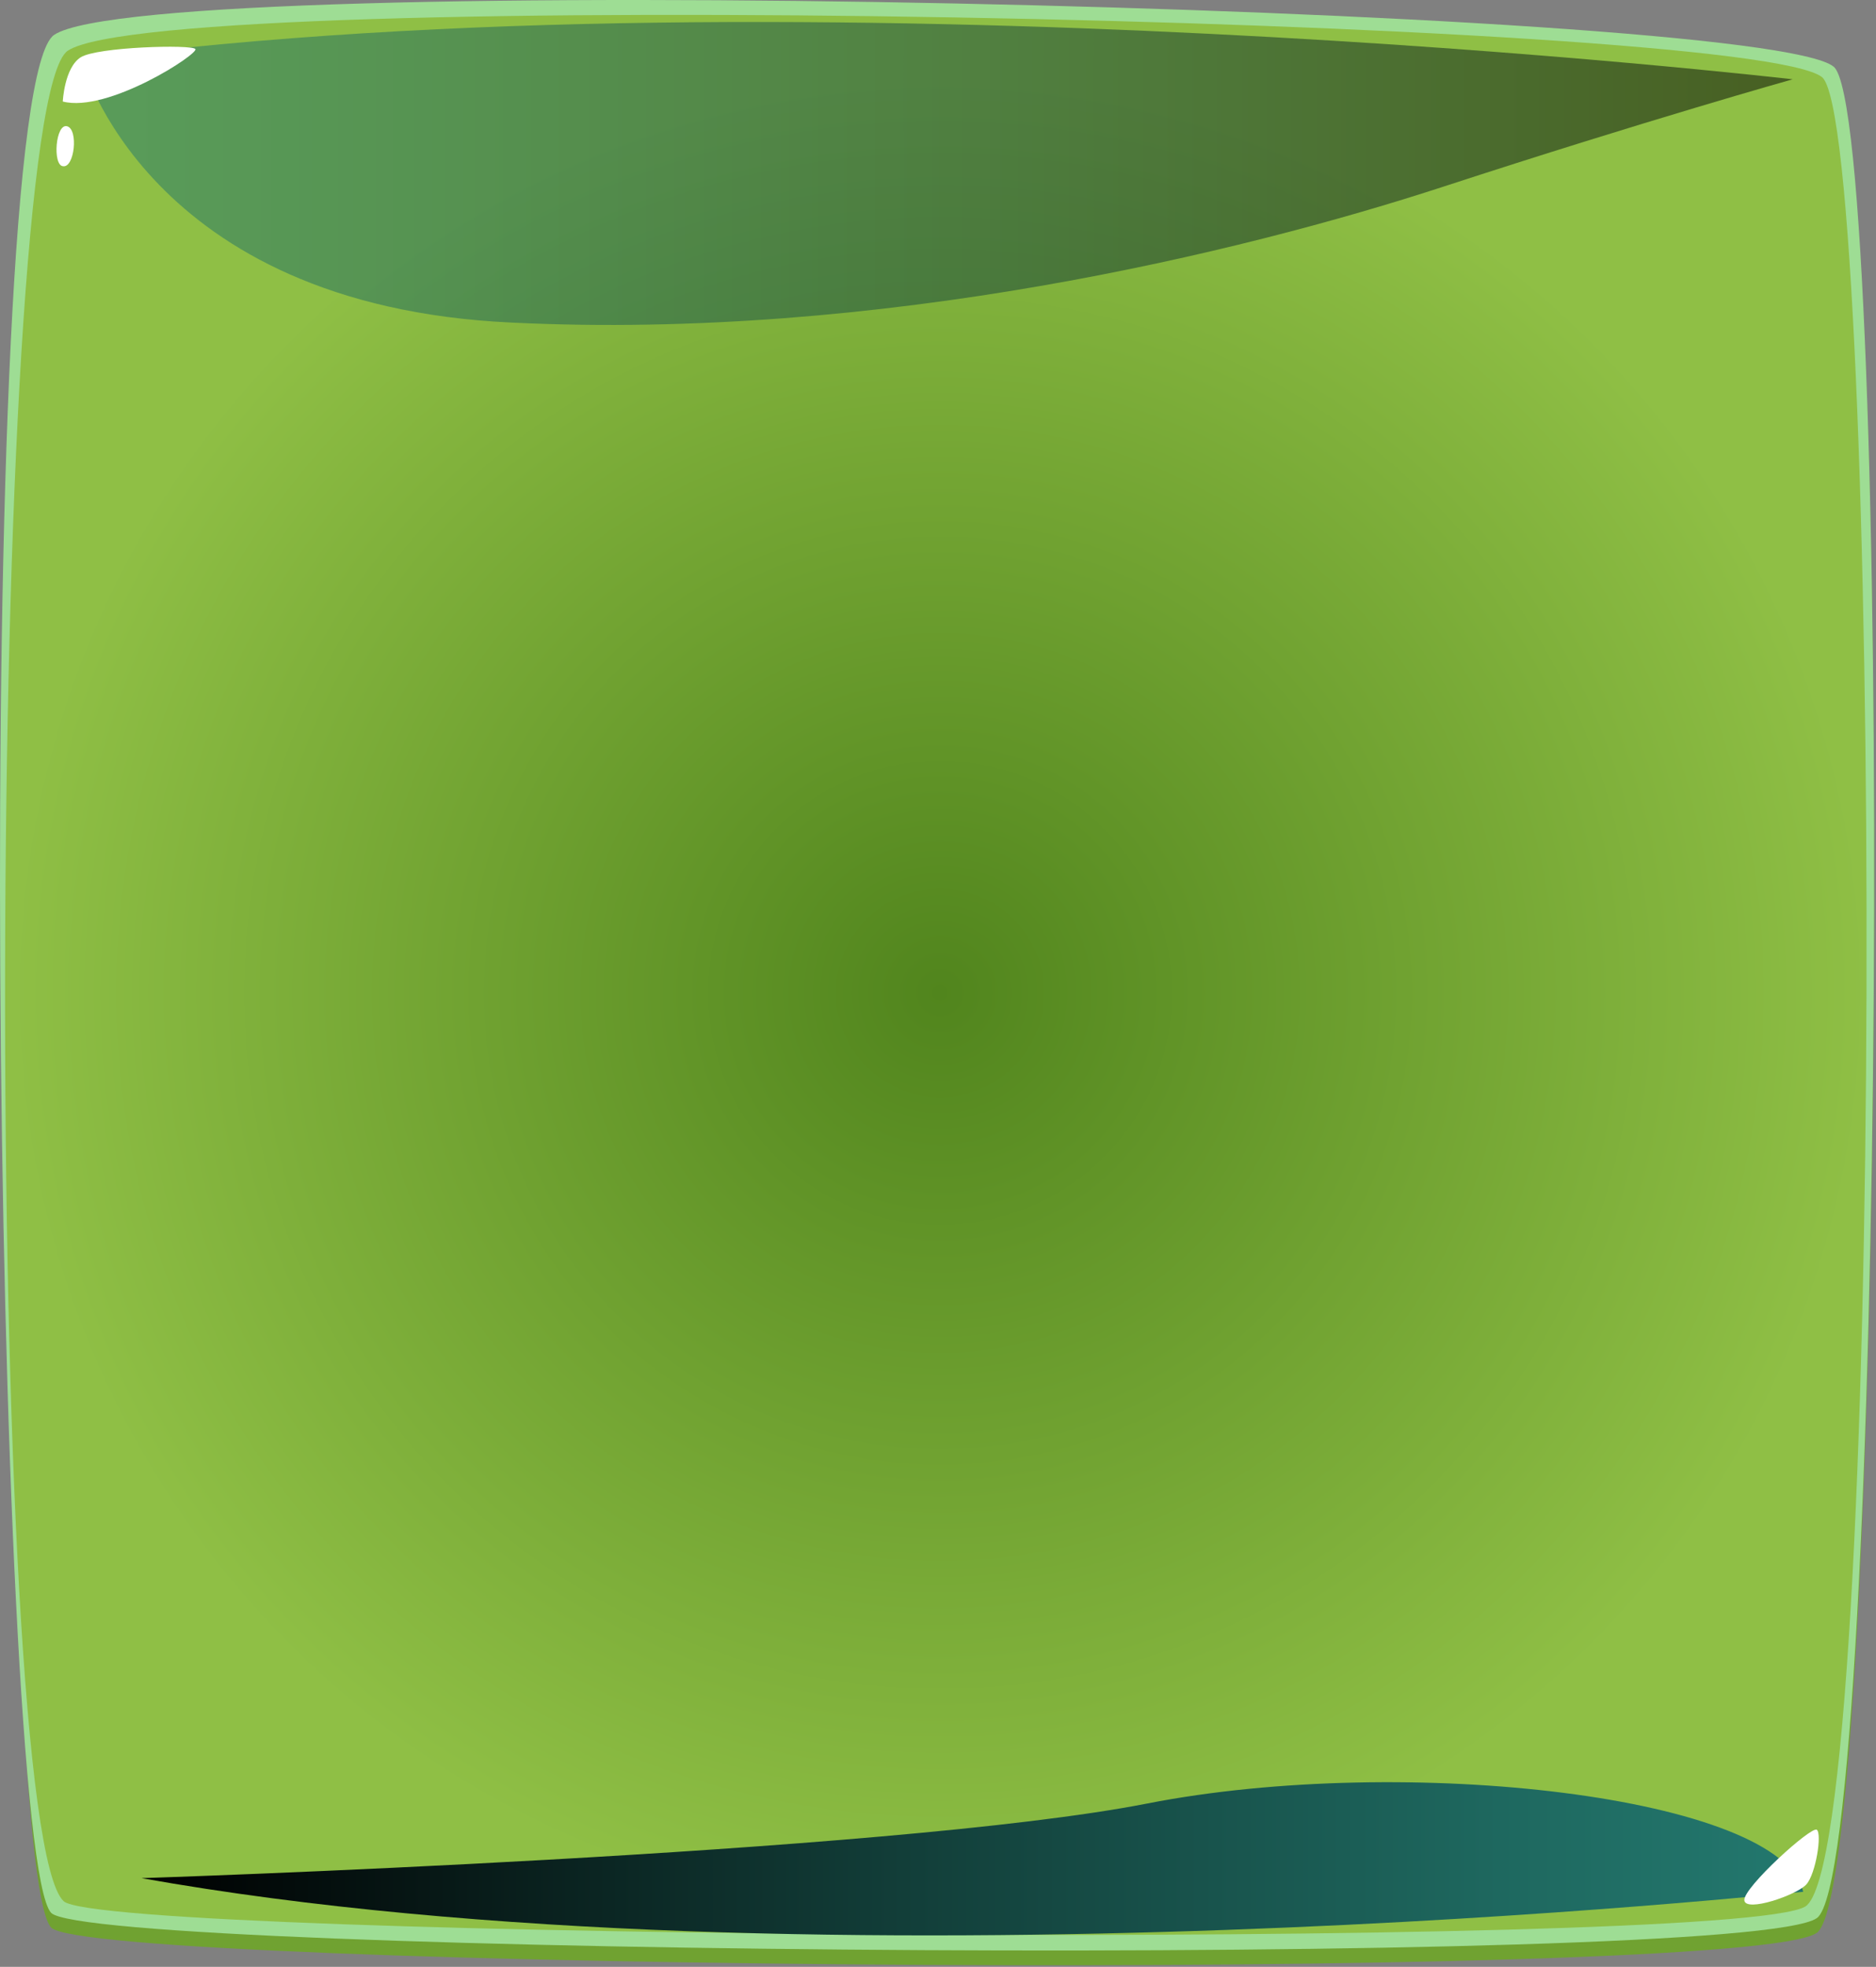 <svg width="414" height="434" viewBox="0 0 414 434" fill="none" xmlns="http://www.w3.org/2000/svg">
<rect x="0" y="0" width="414" height="434" fill="#808080" stroke="none"/>
<path d="M17.314 28.172C-1.009 40.467 -1.241 411.878 11.283 425.333C20.097 434.613 385.405 437.628 400.945 426.493C416.253 415.59 417.877 26.548 404.656 15.644C388.652 2.421 39.116 13.556 17.314 28.172Z" fill="#70A231"/>
<path d="M11.97 7.685C-6.354 19.748 -1.241 408.63 11.284 422.086C20.098 431.365 385.405 434.381 400.946 423.246C416.254 412.574 417.877 25.388 404.657 14.717C388.653 1.493 33.772 -6.93 11.97 7.685Z" fill="#9EDD94"/>
<path d="M14.97 11.185C-3.122 23.249 -3.561 403.527 14.067 419.534C23.344 427.886 382.158 430.437 398.394 420.694C416.485 409.559 415.093 27.94 402.105 17.037C386.101 4.045 36.54 -3.198 14.97 11.185Z" fill="url(#paint0_radial_114_1523)"/>
<g style="mix-blend-mode:screen" opacity="0.5">
<path d="M17.97 13.185C17.97 13.185 32.022 67.473 112.97 71.184C194.149 75.128 273.841 55.778 318.606 41.163C363.37 26.548 395.61 17.5 395.61 17.5C395.61 17.5 178.47 -7.815 17.97 13.185Z" fill="url(#paint1_linear_114_1523)"/>
</g>
<path d="M13.855 22.402C13.855 22.402 14.199 14.954 17.802 12.649C21.406 10.345 42.332 9.772 43.121 10.82C43.911 11.869 23.8 24.971 13.855 22.402Z" fill="white"/>
<path d="M14.81 27.861C12.259 27.165 11.563 36.444 13.883 36.676C16.434 37.14 17.362 28.557 14.81 27.861Z" fill="white"/>
<g style="mix-blend-mode:screen">
<path d="M31.23 414.43C31.23 414.43 196.373 409.094 253.198 397.959C310.024 386.823 393.059 396.335 397.93 417.446C397.93 417.214 180.601 441.109 31.23 414.43Z" fill="url(#paint2_linear_114_1523)"/>
</g>
<path d="M384.941 419.302C385.173 422.086 396.538 418.142 398.625 415.822C400.713 413.502 402.105 404.686 400.945 403.758C399.785 402.83 384.709 416.518 384.941 419.302Z" fill="white"/>
<defs>
<radialGradient id="paint0_radial_114_1523" cx="0" cy="0" r="1" gradientUnits="userSpaceOnUse" gradientTransform="translate(207.465 219.113) scale(206.027 206.068)">
<stop stop-color="#51851D"/>
<stop offset="1" stop-color="#8FBF45"/>
</radialGradient>
<linearGradient id="paint1_linear_114_1523" x1="25.882" y1="52.689" x2="395.713" y2="52.689" gradientUnits="userSpaceOnUse">
<stop stop-color="#23786E"/>
<stop offset="0.183" stop-color="#1E685F"/>
<stop offset="0.542" stop-color="#123E39"/>
<stop offset="1"/>
</linearGradient>
<linearGradient id="paint2_linear_114_1523" x1="31.236" y1="410.094" x2="398.041" y2="410.094" gradientUnits="userSpaceOnUse">
<stop/>
<stop offset="0.458" stop-color="#123E39"/>
<stop offset="0.817" stop-color="#1E685F"/>
<stop offset="1" stop-color="#23786E"/>
</linearGradient>
</defs>
</svg>
